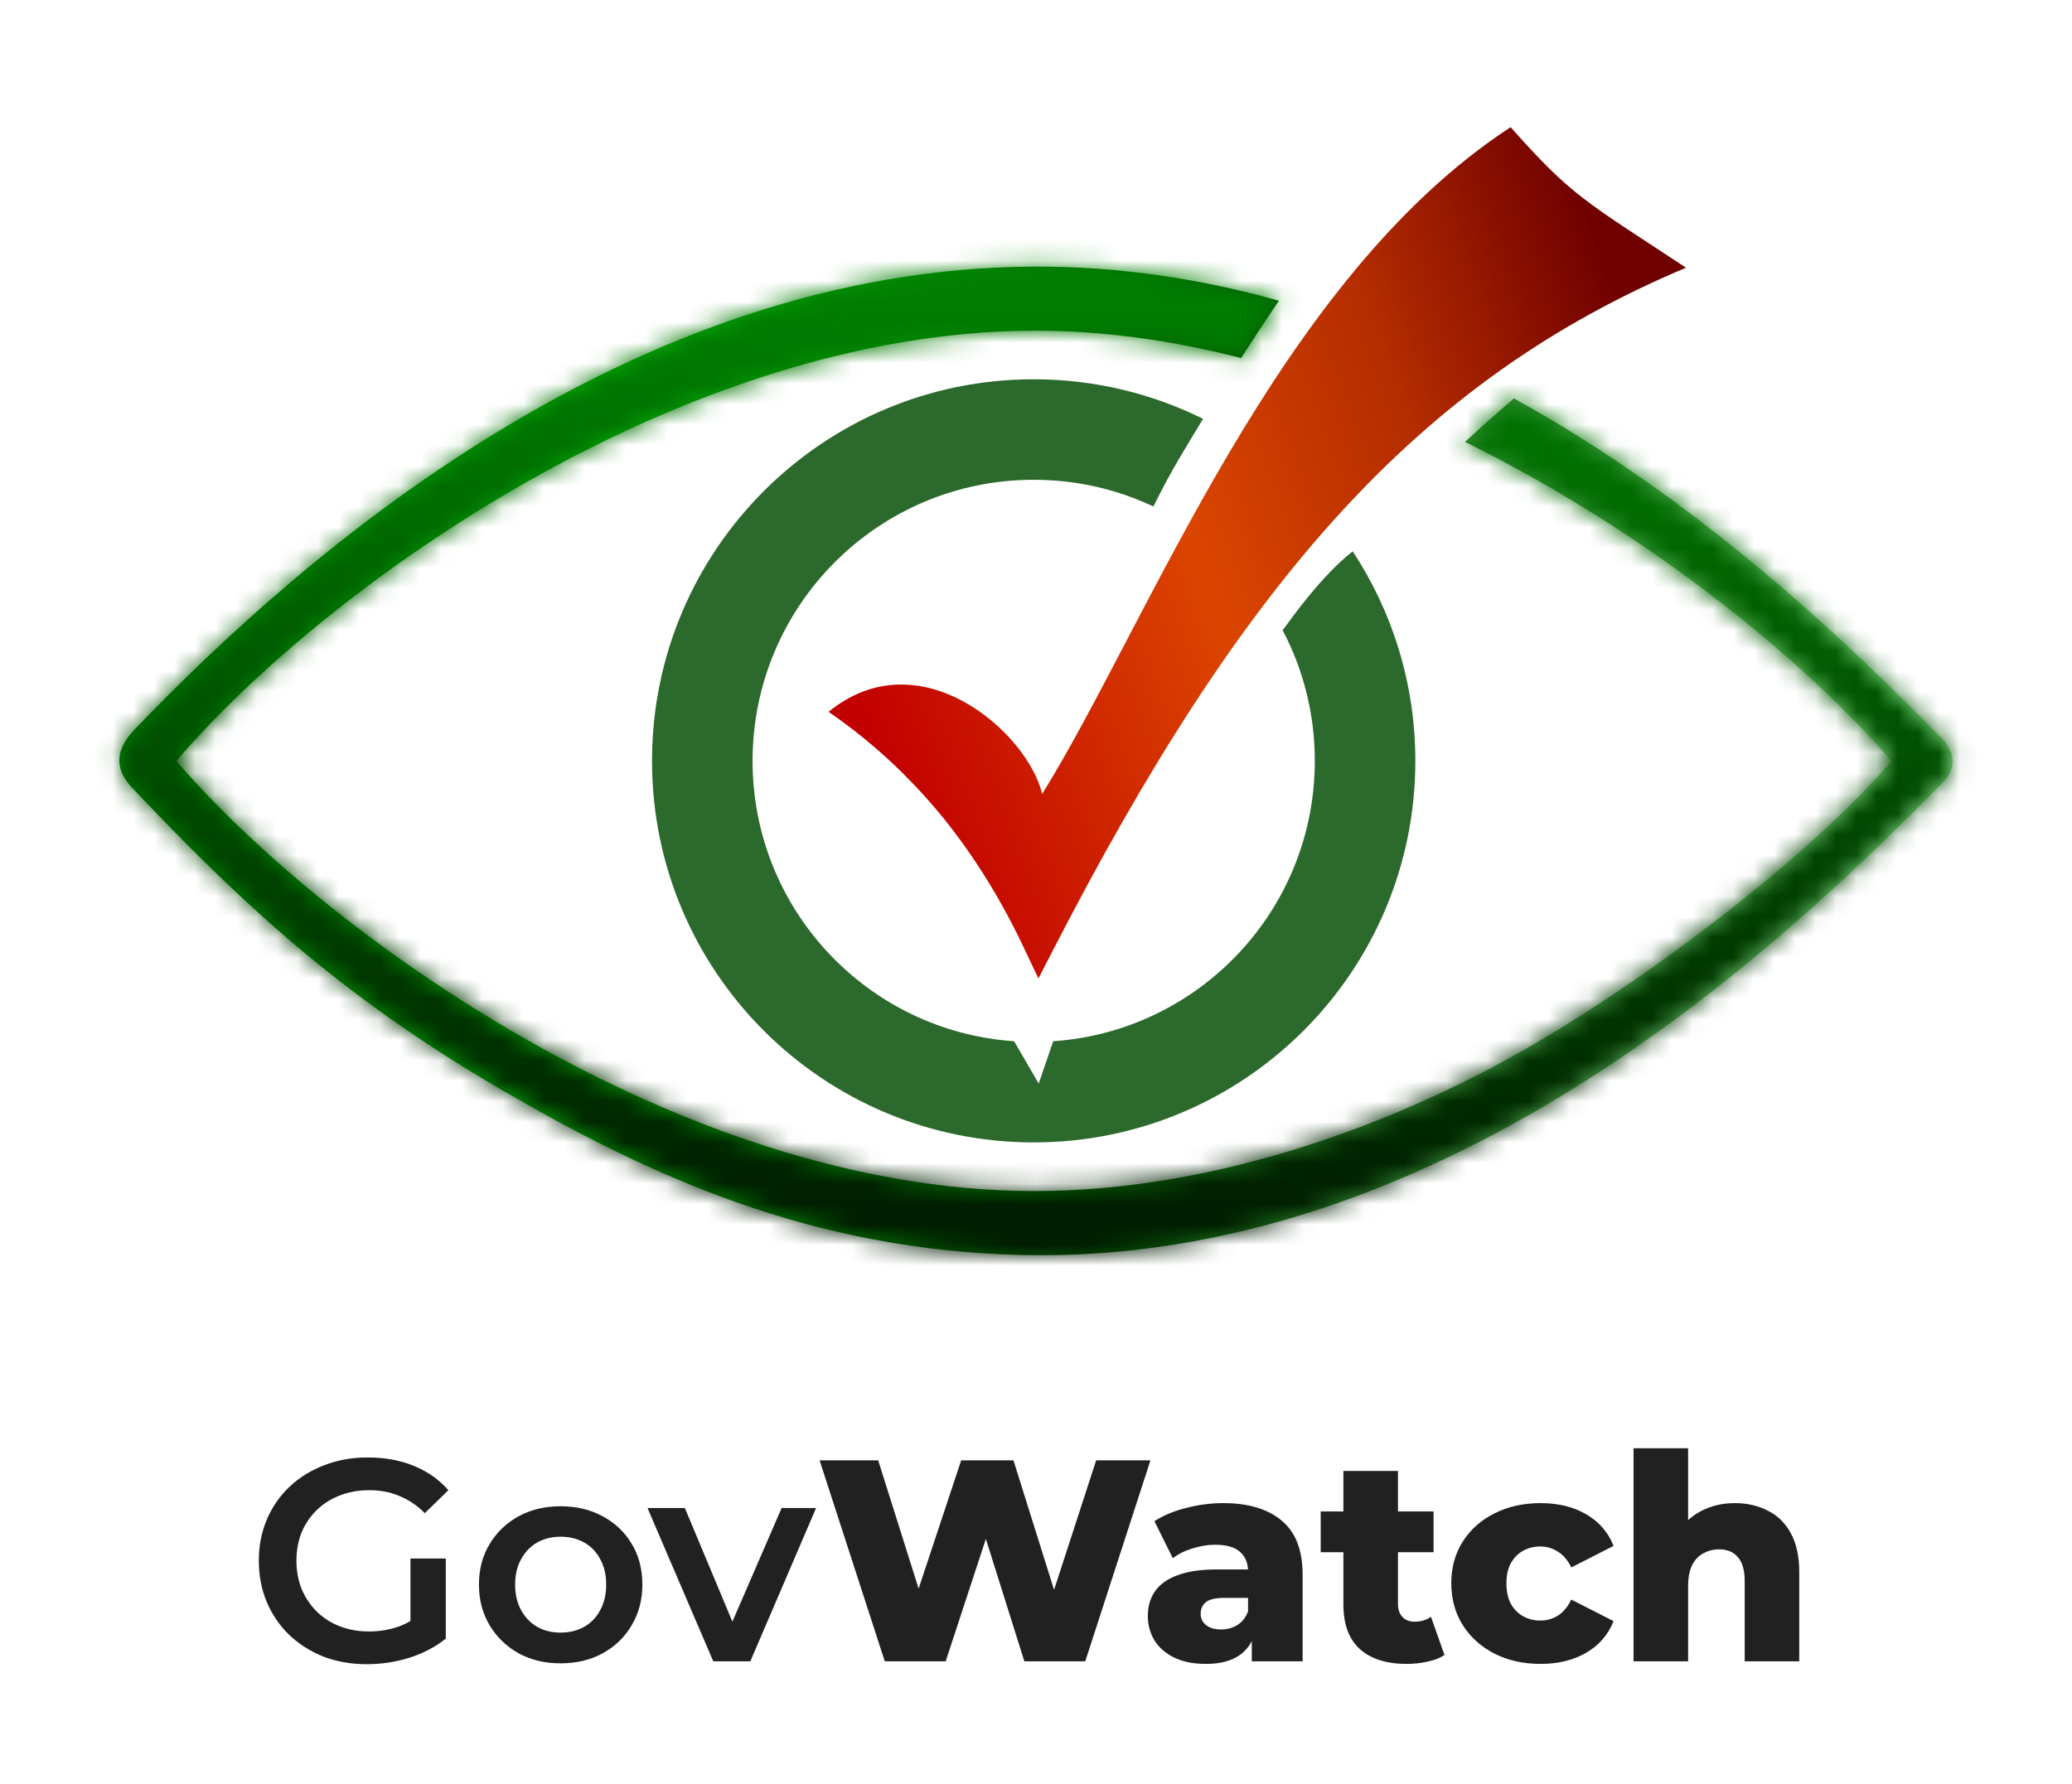 <svg width="101" height="87" viewBox="0 0 101 87" fill="none" xmlns="http://www.w3.org/2000/svg">
<g filter="url(#filter0_d_1062_10064)">
<mask id="path-1-inside-1_1062_10064" fill="white">
<path fill-rule="evenodd" clip-rule="evenodd" d="M6.419 36.187C11.658 41.723 16.486 46.279 24.288 50.842C31.72 55.189 39.594 58.748 49.789 58.989C70.141 59.471 86.395 44.439 94.767 35.882C95.265 35.328 95.377 34.693 94.767 33.913C89.978 29.02 82.803 22.191 73.796 17.226C72.993 17.909 72.198 18.624 71.41 19.347C80.441 23.79 88.066 30.105 92.196 34.902C88.54 39.208 80.915 45.138 74.737 48.729C68.341 52.457 59.455 55.88 50.384 55.872C33.053 55.856 15.683 43.145 8.596 34.902C15.763 26.506 33.166 13.948 50.416 13.924C53.799 13.916 57.181 14.406 60.499 15.257C61.102 14.317 61.713 13.385 62.339 12.461C58.563 11.401 54.578 10.782 50.4 10.798C30.804 10.879 14.944 24.634 6.564 33.359C5.728 34.243 5.479 35.175 6.419 36.187Z"/>
</mask>
<path fill-rule="evenodd" clip-rule="evenodd" d="M6.419 36.187C11.658 41.723 16.486 46.279 24.288 50.842C31.72 55.189 39.594 58.748 49.789 58.989C70.141 59.471 86.395 44.439 94.767 35.882C95.265 35.328 95.377 34.693 94.767 33.913C89.978 29.02 82.803 22.191 73.796 17.226C72.993 17.909 72.198 18.624 71.41 19.347C80.441 23.79 88.066 30.105 92.196 34.902C88.54 39.208 80.915 45.138 74.737 48.729C68.341 52.457 59.455 55.88 50.384 55.872C33.053 55.856 15.683 43.145 8.596 34.902C15.763 26.506 33.166 13.948 50.416 13.924C53.799 13.916 57.181 14.406 60.499 15.257C61.102 14.317 61.713 13.385 62.339 12.461C58.563 11.401 54.578 10.782 50.4 10.798C30.804 10.879 14.944 24.634 6.564 33.359C5.728 34.243 5.479 35.175 6.419 36.187Z" fill="url(#paint0_linear_1062_10064)"/>
<path d="M6.419 36.187L-1.642 43.672L-1.606 43.71L-1.571 43.748L6.419 36.187ZM24.288 50.842L18.734 60.337L18.734 60.337L24.288 50.842ZM49.789 58.989L50.05 47.992L50.049 47.992L49.789 58.989ZM94.767 35.882L102.629 43.575L102.793 43.408L102.949 43.234L94.767 35.882ZM94.767 33.913L103.425 27.129L103.052 26.652L102.628 26.22L94.767 33.913ZM73.796 17.226L79.107 7.593L72.458 3.927L66.672 8.844L73.796 17.226ZM71.41 19.347L63.97 11.245L52.129 22.12L66.554 29.217L71.41 19.347ZM92.196 34.902L100.582 42.02L106.667 34.851L100.532 27.725L92.196 34.902ZM74.737 48.729L69.209 39.219L69.197 39.226L74.737 48.729ZM50.384 55.872L50.374 66.872H50.374L50.384 55.872ZM8.596 34.902L0.23 27.76L-5.888 34.927L0.255 42.072L8.596 34.902ZM50.416 13.924L50.431 24.924L50.442 24.924L50.416 13.924ZM60.499 15.257L57.765 25.912L65.468 27.889L69.76 21.194L60.499 15.257ZM62.339 12.461L71.443 18.636L80.014 6L65.314 1.871L62.339 12.461ZM50.4 10.798L50.358 -0.202L50.355 -0.202L50.4 10.798ZM6.564 33.359L-1.37 25.74L-1.4 25.771L-1.429 25.802L6.564 33.359ZM-1.571 43.748C4.031 49.667 9.677 55.039 18.734 60.337L29.842 41.347C23.296 37.518 19.284 33.779 14.409 28.627L-1.571 43.748ZM18.734 60.337C26.885 65.105 36.657 69.682 49.529 69.986L50.049 47.992C42.53 47.815 36.554 45.273 29.841 41.347L18.734 60.337ZM49.529 69.986C75.111 70.592 94.399 51.986 102.629 43.575L86.904 28.189C78.39 36.891 65.171 48.35 50.05 47.992L49.529 69.986ZM102.949 43.234C104.278 41.755 106.013 39.13 106.172 35.457C106.332 31.751 104.807 28.893 103.425 27.129L86.108 40.698C85.336 39.713 84.061 37.562 84.193 34.507C84.323 31.485 85.754 29.455 86.585 28.53L102.949 43.234ZM102.628 26.22C97.641 21.123 89.558 13.354 79.107 7.593L68.486 26.859C76.048 31.028 82.316 36.918 86.905 41.607L102.628 26.22ZM66.672 8.844C65.718 9.655 64.808 10.475 63.97 11.245L78.851 27.449C79.587 26.773 80.268 26.162 80.921 25.607L66.672 8.844ZM66.554 29.217C74.29 33.023 80.721 38.434 83.859 42.079L100.532 27.725C95.41 21.776 86.592 14.557 76.266 9.477L66.554 29.217ZM83.81 27.783C81.224 30.829 74.719 36.016 69.209 39.219L80.264 58.239C87.111 54.259 95.856 47.587 100.582 42.02L83.81 27.783ZM69.197 39.226C63.857 42.339 56.897 44.878 50.394 44.872L50.374 66.872C62.013 66.882 72.826 62.575 80.276 58.232L69.197 39.226ZM50.394 44.872C44.289 44.866 37.512 42.569 31.091 38.913C24.698 35.273 19.59 30.817 16.938 27.731L0.255 42.072C4.689 47.23 11.81 53.251 20.206 58.031C28.575 62.796 39.148 66.861 50.374 66.872L50.394 44.872ZM16.963 42.043C19.634 38.915 24.746 34.469 31.145 30.845C37.568 27.208 44.344 24.932 50.431 24.924L50.401 2.924C39.238 2.939 28.688 6.954 20.305 11.701C11.898 16.462 4.726 22.493 0.23 27.76L16.963 42.043ZM50.442 24.924C52.749 24.918 55.197 25.253 57.765 25.912L63.234 4.603C59.166 3.558 54.848 2.913 50.39 2.924L50.442 24.924ZM69.76 21.194C70.324 20.314 70.881 19.464 71.443 18.636L53.236 6.287C52.544 7.307 51.88 8.321 51.239 9.321L69.76 21.194ZM65.314 1.871C60.663 0.565 55.661 -0.222 50.358 -0.202L50.442 21.798C53.495 21.786 56.463 22.236 59.365 23.052L65.314 1.871ZM50.355 -0.202C25.907 -0.102 7.254 16.76 -1.37 25.74L14.497 40.979C22.633 32.508 35.7 21.858 50.445 21.798L50.355 -0.202ZM-1.429 25.802C-2.615 27.055 -4.706 29.674 -5.115 33.58C-5.578 38.002 -3.661 41.497 -1.642 43.672L14.48 28.702C15.559 29.865 17.13 32.388 16.766 35.87C16.455 38.836 14.906 40.547 14.557 40.916L-1.429 25.802Z" fill="url(#paint1_linear_1062_10064)" mask="url(#path-1-inside-1_1062_10064)"/>
<path fill-rule="evenodd" clip-rule="evenodd" d="M50.802 36.508C56.001 28.144 62.252 11.424 73.636 4C76.641 7.391 77.26 7.599 82.185 10.853C69.089 16.357 60.516 26.24 51.268 44.245L50.618 45.506L50.007 44.221C48.898 41.835 47.565 39.641 45.982 37.681C44.391 35.728 42.543 33.985 40.39 32.507C44.817 28.883 50.071 33.479 50.802 36.508Z" fill="url(#paint2_linear_1062_10064)"/>
<path fill-rule="evenodd" clip-rule="evenodd" d="M50.383 16.292C53.356 16.292 56.16 16.991 58.643 18.22C57.823 19.594 57.132 20.647 56.224 22.495C54.457 21.659 52.48 21.193 50.383 21.193C42.815 21.193 36.684 27.331 36.684 34.9C36.684 42.147 42.308 48.085 49.435 48.567L50.632 50.632L51.339 48.567C58.466 48.077 64.09 42.147 64.09 34.9C64.09 32.602 63.528 30.433 62.523 28.529C62.989 27.894 64.436 25.853 65.938 24.68C67.866 27.613 68.991 31.124 68.991 34.9C68.991 45.176 60.659 53.5 50.383 53.5C40.115 53.5 31.783 45.176 31.783 34.9C31.783 24.624 40.115 16.292 50.383 16.292Z" fill="#2C692C"/>
</g>
<g filter="url(#filter1_d_1062_10064)">
<path d="M17.894 78.14C17.129 78.14 16.424 78.019 15.78 77.776C15.145 77.524 14.59 77.174 14.114 76.726C13.638 76.269 13.269 75.732 13.008 75.116C12.747 74.5 12.616 73.828 12.616 73.1C12.616 72.372 12.747 71.7 13.008 71.084C13.269 70.468 13.638 69.936 14.114 69.488C14.599 69.031 15.164 68.681 15.808 68.438C16.452 68.186 17.157 68.06 17.922 68.06C18.753 68.06 19.499 68.195 20.162 68.466C20.834 68.737 21.399 69.133 21.856 69.656L20.708 70.776C20.325 70.393 19.91 70.113 19.462 69.936C19.023 69.749 18.538 69.656 18.006 69.656C17.493 69.656 17.017 69.74 16.578 69.908C16.139 70.076 15.761 70.314 15.444 70.622C15.127 70.93 14.879 71.294 14.702 71.714C14.534 72.134 14.45 72.596 14.45 73.1C14.45 73.595 14.534 74.052 14.702 74.472C14.879 74.892 15.127 75.261 15.444 75.578C15.761 75.886 16.135 76.124 16.564 76.292C16.993 76.46 17.469 76.544 17.992 76.544C18.477 76.544 18.944 76.469 19.392 76.32C19.849 76.161 20.283 75.9 20.694 75.536L21.73 76.894C21.217 77.305 20.619 77.617 19.938 77.832C19.266 78.037 18.585 78.14 17.894 78.14ZM20.008 76.656V72.988H21.73V76.894L20.008 76.656ZM27.323 78.098C26.557 78.098 25.876 77.935 25.279 77.608C24.681 77.272 24.21 76.815 23.864 76.236C23.519 75.657 23.346 74.999 23.346 74.262C23.346 73.515 23.519 72.857 23.864 72.288C24.21 71.709 24.681 71.257 25.279 70.93C25.876 70.603 26.557 70.44 27.323 70.44C28.097 70.44 28.783 70.603 29.381 70.93C29.987 71.257 30.459 71.705 30.794 72.274C31.14 72.843 31.312 73.506 31.312 74.262C31.312 74.999 31.14 75.657 30.794 76.236C30.459 76.815 29.987 77.272 29.381 77.608C28.783 77.935 28.097 78.098 27.323 78.098ZM27.323 76.6C27.752 76.6 28.134 76.507 28.471 76.32C28.806 76.133 29.068 75.863 29.255 75.508C29.451 75.153 29.549 74.738 29.549 74.262C29.549 73.777 29.451 73.361 29.255 73.016C29.068 72.661 28.806 72.391 28.471 72.204C28.134 72.017 27.756 71.924 27.337 71.924C26.907 71.924 26.524 72.017 26.189 72.204C25.862 72.391 25.601 72.661 25.404 73.016C25.209 73.361 25.11 73.777 25.11 74.262C25.11 74.738 25.209 75.153 25.404 75.508C25.601 75.863 25.862 76.133 26.189 76.32C26.524 76.507 26.902 76.6 27.323 76.6ZM34.769 78L31.563 70.524H33.383L36.141 77.118H35.245L38.101 70.524H39.781L36.575 78H34.769ZM43.129 78L39.951 68.2H42.807L45.481 76.684H44.039L46.853 68.2H49.401L52.061 76.684H50.675L53.433 68.2H56.079L52.901 78H49.933L47.665 70.79H48.463L46.097 78H43.129ZM61.019 78V76.586L60.837 76.236V73.632C60.837 73.212 60.707 72.89 60.445 72.666C60.193 72.433 59.787 72.316 59.227 72.316C58.863 72.316 58.495 72.377 58.121 72.498C57.748 72.61 57.431 72.769 57.169 72.974L56.273 71.168C56.703 70.888 57.216 70.673 57.813 70.524C58.42 70.365 59.022 70.286 59.619 70.286C60.851 70.286 61.803 70.571 62.475 71.14C63.157 71.7 63.497 72.582 63.497 73.786V78H61.019ZM58.779 78.126C58.173 78.126 57.659 78.023 57.239 77.818C56.819 77.613 56.497 77.333 56.273 76.978C56.059 76.623 55.951 76.227 55.951 75.788C55.951 75.321 56.068 74.92 56.301 74.584C56.544 74.239 56.913 73.977 57.407 73.8C57.902 73.613 58.541 73.52 59.325 73.52H61.117V74.906H59.689C59.26 74.906 58.957 74.976 58.779 75.116C58.611 75.256 58.527 75.443 58.527 75.676C58.527 75.909 58.616 76.096 58.793 76.236C58.971 76.376 59.213 76.446 59.521 76.446C59.811 76.446 60.072 76.376 60.305 76.236C60.548 76.087 60.725 75.863 60.837 75.564L61.201 76.544C61.061 77.067 60.786 77.463 60.375 77.734C59.974 77.995 59.442 78.126 58.779 78.126ZM68.564 78.126C67.594 78.126 66.838 77.888 66.296 77.412C65.755 76.927 65.484 76.199 65.484 75.228V68.718H68.144V75.2C68.144 75.471 68.219 75.685 68.368 75.844C68.518 75.993 68.709 76.068 68.942 76.068C69.26 76.068 69.53 75.989 69.754 75.83L70.412 77.692C70.188 77.841 69.913 77.949 69.586 78.014C69.26 78.089 68.919 78.126 68.564 78.126ZM64.378 72.68V70.692H69.88V72.68H64.378ZM75.097 78.126C74.257 78.126 73.506 77.958 72.843 77.622C72.19 77.286 71.677 76.824 71.303 76.236C70.93 75.639 70.743 74.957 70.743 74.192C70.743 73.427 70.93 72.75 71.303 72.162C71.677 71.574 72.19 71.117 72.843 70.79C73.506 70.454 74.257 70.286 75.097 70.286C75.956 70.286 76.698 70.468 77.323 70.832C77.949 71.196 78.392 71.709 78.653 72.372L76.595 73.422C76.418 73.067 76.199 72.811 75.937 72.652C75.676 72.484 75.391 72.4 75.083 72.4C74.775 72.4 74.495 72.47 74.243 72.61C73.991 72.75 73.791 72.955 73.641 73.226C73.501 73.487 73.431 73.809 73.431 74.192C73.431 74.584 73.501 74.915 73.641 75.186C73.791 75.457 73.991 75.662 74.243 75.802C74.495 75.942 74.775 76.012 75.083 76.012C75.391 76.012 75.676 75.933 75.937 75.774C76.199 75.606 76.418 75.345 76.595 74.99L78.653 76.04C78.392 76.703 77.949 77.216 77.323 77.58C76.698 77.944 75.956 78.126 75.097 78.126ZM84.569 70.286C85.157 70.286 85.689 70.407 86.165 70.65C86.641 70.883 87.015 71.247 87.285 71.742C87.565 72.237 87.705 72.876 87.705 73.66V78H85.045V74.094C85.045 73.553 84.933 73.161 84.709 72.918C84.495 72.666 84.191 72.54 83.799 72.54C83.519 72.54 83.263 72.605 83.029 72.736C82.796 72.857 82.614 73.049 82.483 73.31C82.353 73.571 82.287 73.912 82.287 74.332V78H79.627V67.612H82.287V72.568L81.671 71.938C81.961 71.387 82.357 70.977 82.861 70.706C83.365 70.426 83.935 70.286 84.569 70.286Z" fill="#212121"/>
</g>
<defs>
<filter id="filter0_d_1062_10064" x="0.317" y="0.7" width="100.366" height="66.001" filterUnits="userSpaceOnUse" color-interpolation-filters="sRGB">
<feFlood flood-opacity="0" result="BackgroundImageFix"/>
<feColorMatrix in="SourceAlpha" type="matrix" values="0 0 0 0 0 0 0 0 0 0 0 0 0 0 0 0 0 0 127 0" result="hardAlpha"/>
<feOffset dy="2.2"/>
<feGaussianBlur stdDeviation="2.75"/>
<feComposite in2="hardAlpha" operator="out"/>
<feColorMatrix type="matrix" values="0 0 0 0 0 0 0 0 0 0.502 0 0 0 0 0 0 0 0 0.25 0"/>
<feBlend mode="normal" in2="BackgroundImageFix" result="effect1_dropShadow_1062_10064"/>
<feBlend mode="normal" in="SourceGraphic" in2="effect1_dropShadow_1062_10064" result="shape"/>
</filter>
<filter id="filter1_d_1062_10064" x="7.616" y="65.612" width="85.089" height="20.527" filterUnits="userSpaceOnUse" color-interpolation-filters="sRGB">
<feFlood flood-opacity="0" result="BackgroundImageFix"/>
<feColorMatrix in="SourceAlpha" type="matrix" values="0 0 0 0 0 0 0 0 0 0 0 0 0 0 0 0 0 0 127 0" result="hardAlpha"/>
<feOffset dy="3"/>
<feGaussianBlur stdDeviation="2.5"/>
<feComposite in2="hardAlpha" operator="out"/>
<feColorMatrix type="matrix" values="0 0 0 0 0 0 0 0 0 0.502 0 0 0 0 0 0 0 0 0.25 0"/>
<feBlend mode="normal" in2="BackgroundImageFix" result="effect1_dropShadow_1062_10064"/>
<feBlend mode="normal" in="SourceGraphic" in2="effect1_dropShadow_1062_10064" result="shape"/>
</filter>
<linearGradient id="paint0_linear_1062_10064" x1="9.689" y1="27.703" x2="91.314" y2="42.096" gradientUnits="userSpaceOnUse">
<stop stop-color="#008000"/>
<stop offset="0.234" stop-color="#07B007"/>
<stop offset="0.579" stop-color="#025C02"/>
<stop offset="1" stop-color="#8BE38B"/>
</linearGradient>
<linearGradient id="paint1_linear_1062_10064" x1="50.5" y1="10.798" x2="50.5" y2="59.001" gradientUnits="userSpaceOnUse">
<stop stop-color="#008000"/>
<stop offset="0.27" stop-color="#006800"/>
<stop offset="0.535" stop-color="#004900"/>
<stop offset="1" stop-color="#001A00"/>
</linearGradient>
<linearGradient id="paint2_linear_1062_10064" x1="41.688" y1="31.885" x2="80.883" y2="17.62" gradientUnits="userSpaceOnUse">
<stop stop-color="#C20000"/>
<stop offset="0.431" stop-color="#DB4500"/>
<stop offset="0.722" stop-color="#B42C00"/>
<stop offset="1" stop-color="#700000"/>
</linearGradient>
</defs>
</svg>

